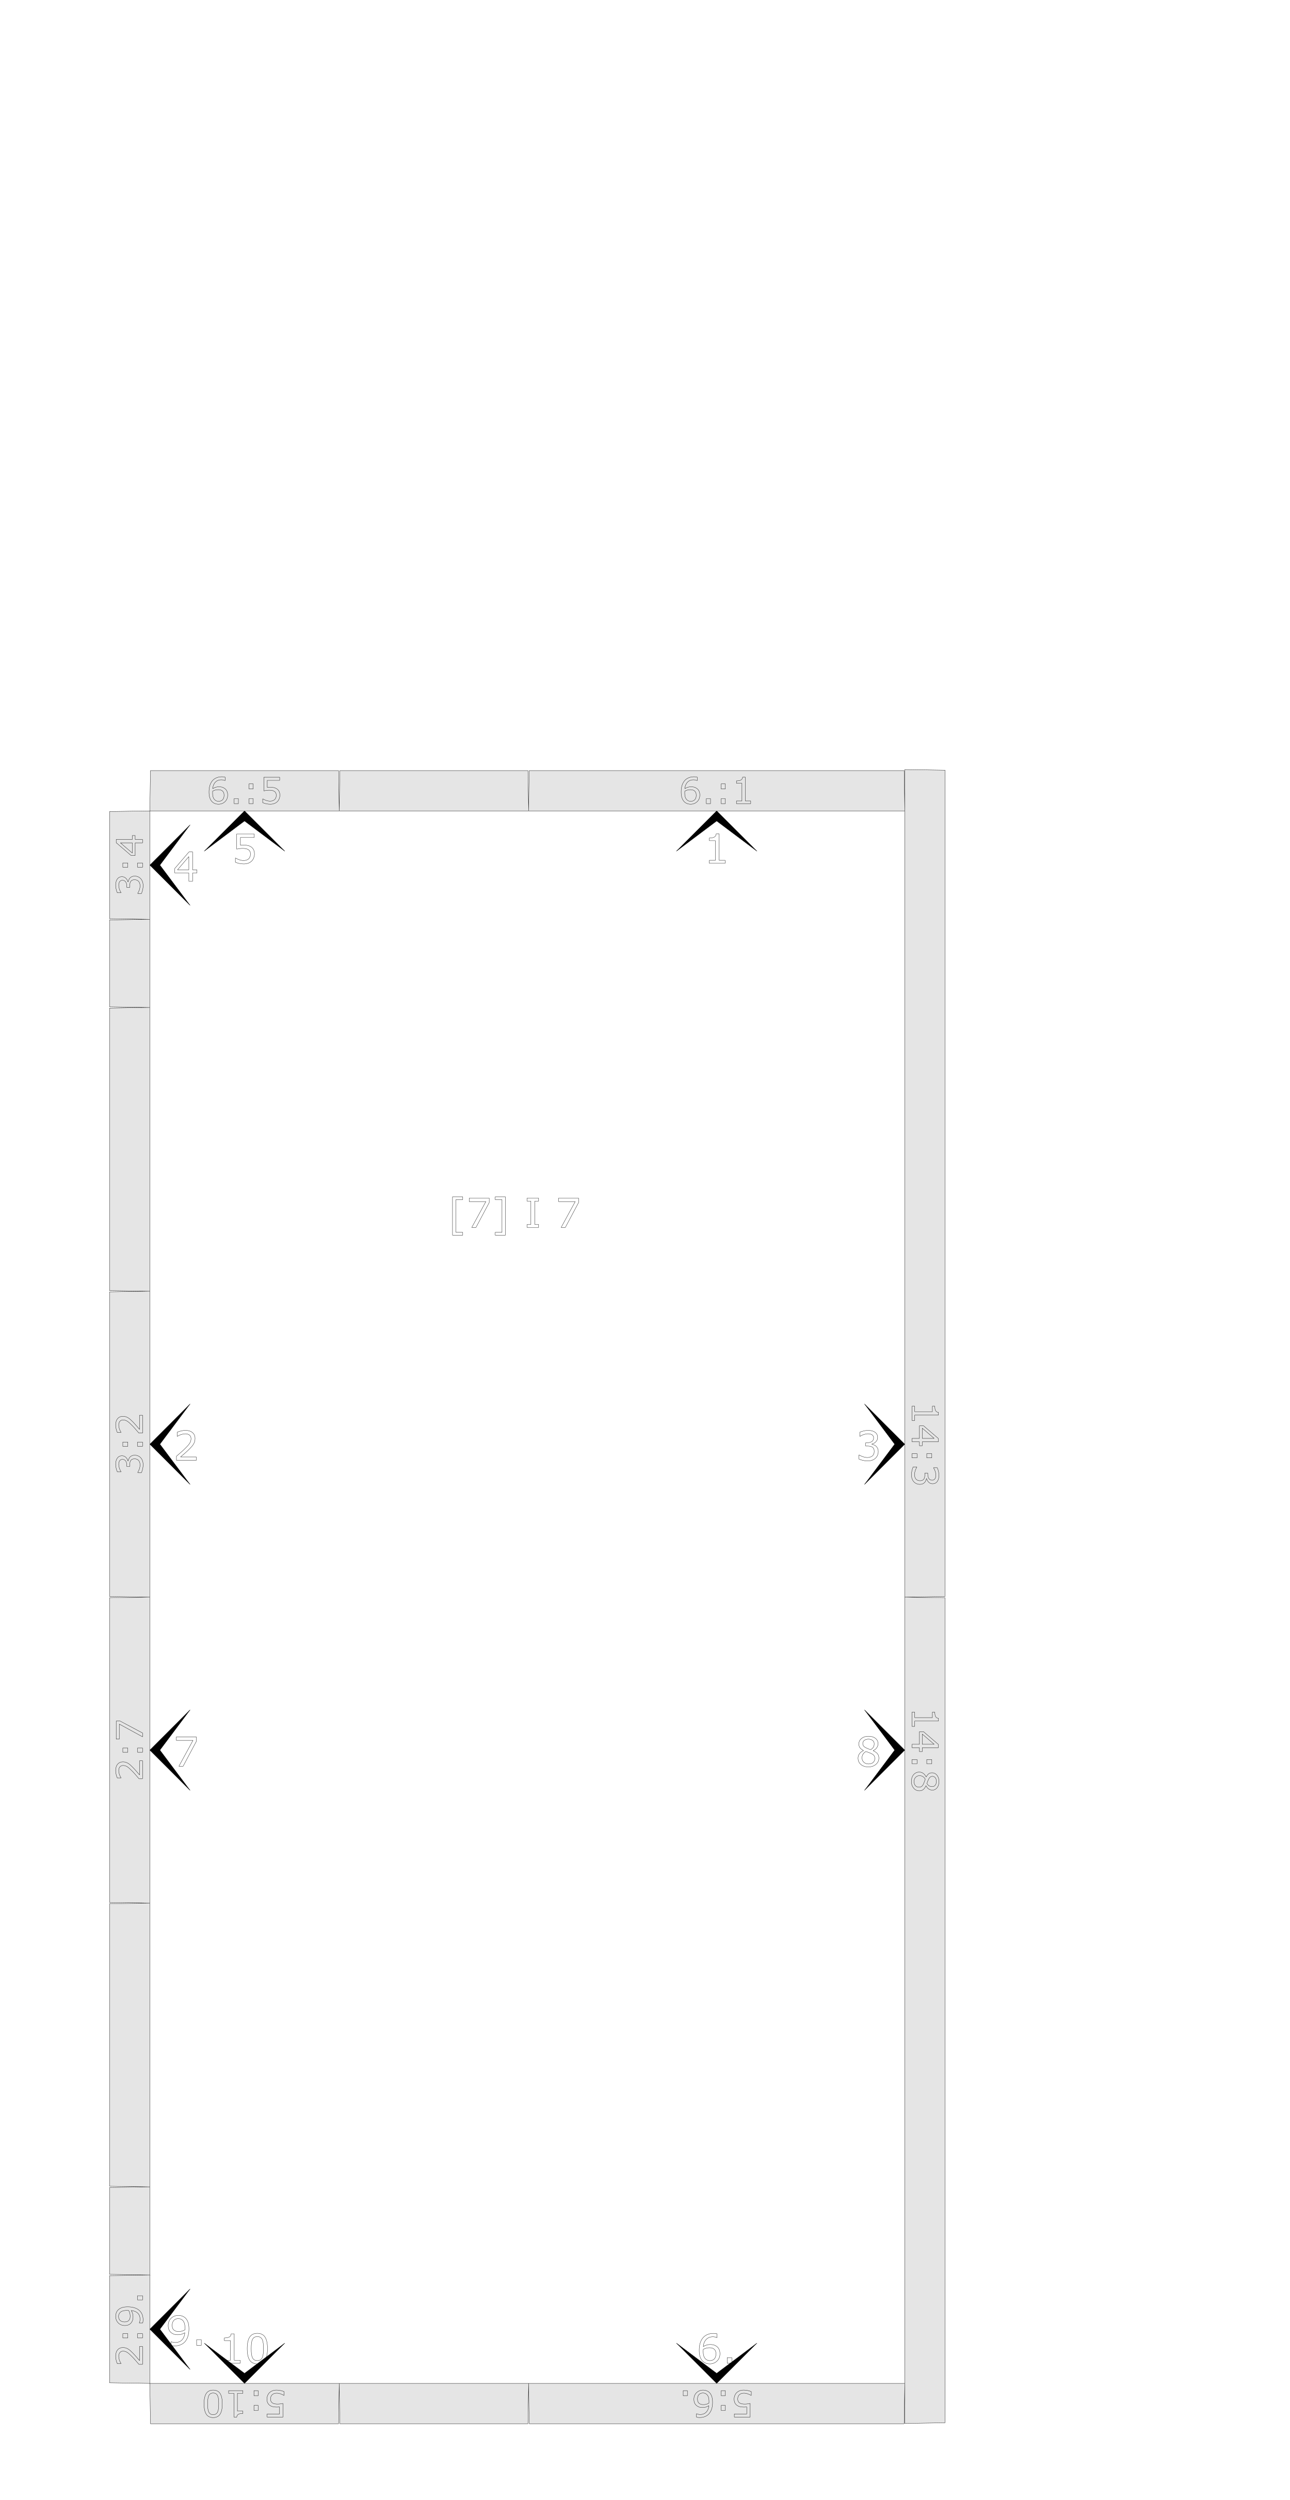 <?xml version="1.0" encoding="UTF-8" standalone="no"?>
<svg
   xmlns:dc="http://purl.org/dc/elements/1.1/"
   xmlns:cc="http://creativecommons.org/ns#"
   xmlns:rdf="http://www.w3.org/1999/02/22-rdf-syntax-ns#"
   xmlns:svg="http://www.w3.org/2000/svg"
   xmlns="http://www.w3.org/2000/svg"
   xmlns:sodipodi="http://sodipodi.sourceforge.net/DTD/sodipodi-0.dtd"
   xmlns:inkscape="http://www.inkscape.org/namespaces/inkscape"
   version="1.1"
   width="320.00mm"
   height="620.00mm"
   viewBox="0 0 320.00 620.00"
   id="svg8662"
   sodipodi:docname="backrest_page9.svg"
   inkscape:version="0.92.2 (5c3e80d, 2017-08-06)">
  <defs
     id="defs8666" />
  <sodipodi:namedview
     pagecolor="#ffffff"
     bordercolor="#666666"
     borderopacity="1"
     objecttolerance="10"
     gridtolerance="10"
     guidetolerance="10"
     inkscape:pageopacity="0"
     inkscape:pageshadow="2"
     inkscape:window-width="1920"
     inkscape:window-height="1017"
     id="namedview8664"
     showgrid="false"
     inkscape:zoom="0.70710678"
     inkscape:cx="275.90022"
     inkscape:cy="1802.5141"
     inkscape:window-x="1912"
     inkscape:window-y="-8"
     inkscape:window-maximized="1"
     inkscape:current-layer="g1358" />
  <style
     type="text/css"
     id="style8530">
    path {
        fill: none;
        stroke-linecap: butt;
        stroke-linejoin: bevel;
        stroke-dasharray: none;
    }
    path.outer {
        stroke: #000000;
        stroke-dasharray: none;
        stroke-dashoffset: 0;
        stroke-width: 0.3;
        stroke-opacity: 1.0;
    }
    path.convex {
        stroke: #000000;
        stroke-dasharray: 0.50,1.00;
        stroke-dashoffset:0;
        stroke-width:0.2;
        stroke-opacity: 1.0
    }
    path.concave {
        stroke: #000000;
        stroke-dasharray: 1.00,0.50,0.20,0.50;
        stroke-dashoffset: 0;
        stroke-width: 0.2;
        stroke-opacity: 1.0
    }
    path.freestyle {
        stroke: #000000;
        stroke-dasharray: none;
        stroke-dashoffset: 0;
        stroke-width: 0.2;
        stroke-opacity: 1.0
    }
    path.outer_background {
        stroke: #ffffff;
        stroke-opacity: 1.0;
        stroke-width: 0.5
    }
    path.inner_background {
        stroke: #ffffff;
        stroke-opacity: 1.0;
        stroke-width: 0.2
    }
    path.sticker {
        fill: #e5e5e5;
        stroke: none;
        fill-opacity: 1.0;
    }
    path.arrow {
        fill: #000000;
    }
    text {
        font-style: normal;
        fill: #000000;
        fill-opacity: 1.0;
        stroke: none;
    }
    text, tspan {
        text-anchor:middle;
    }
    </style>
  <g
     id="g1358">
    <path
       inkscape:connector-curvature="0"
       id="path926"
       style="font-style:normal;font-size:medium;text-anchor:middle;fill:none;fill-opacity:1;stroke:#000000;stroke-width:0.066;stroke-linecap:butt;stroke-linejoin:bevel;stroke-dasharray:none;stroke-opacity:1"
       d="m 114.789,306.337 h -2.539 v -9.512 h 2.539 v 0.698 h -1.689 v 8.115 h 1.689 z" />
    <path
       inkscape:connector-curvature="0"
       id="path928"
       style="font-style:normal;font-size:medium;text-anchor:middle;fill:none;fill-opacity:1;stroke:#000000;stroke-width:0.066;stroke-linecap:butt;stroke-linejoin:bevel;stroke-dasharray:none;stroke-opacity:1"
       d="m 121.361,298.242 -3.291,6.182 h -1.045 l 3.501,-6.416 h -4.141 v -0.855 h 4.976 z" />
    <path
       inkscape:connector-curvature="0"
       id="path930"
       style="font-style:normal;font-size:medium;text-anchor:middle;fill:none;fill-opacity:1;stroke:#000000;stroke-width:0.066;stroke-linecap:butt;stroke-linejoin:bevel;stroke-dasharray:none;stroke-opacity:1"
       d="m 125.375,306.337 h -2.539 v -0.698 h 1.689 v -8.115 h -1.689 v -0.698 h 2.539 z" />
    <path
       inkscape:connector-curvature="0"
       id="path932"
       style="font-style:normal;font-size:medium;text-anchor:middle;fill:none;fill-opacity:1;stroke:#000000;stroke-width:0.066;stroke-linecap:butt;stroke-linejoin:bevel;stroke-dasharray:none;stroke-opacity:1"
       d="m 133.607,304.423 h -2.871 v -0.742 h 0.952 v -5.786 h -0.952 v -0.742 h 2.871 v 0.742 h -0.952 v 5.786 h 0.952 z" />
    <path
       inkscape:connector-curvature="0"
       id="path934"
       style="font-style:normal;font-size:medium;text-anchor:middle;fill:none;fill-opacity:1;stroke:#000000;stroke-width:0.066;stroke-linecap:butt;stroke-linejoin:bevel;stroke-dasharray:none;stroke-opacity:1"
       d="m 143.529,298.242 -3.291,6.182 h -1.045 l 3.501,-6.416 h -4.141 v -0.855 h 4.976 z" />
    <path
       sodipodi:nodetypes="cccccccccccccccccccccccccccccccccccccccccccccccccccccccccccccccccccccccccccccccc"
       class="sticker"
       d="m 131.122,201.115 0.157,-10 h 92.999 l 0.157,10 z m -46.977,3e-5 0.157,-10 h 46.663 l 0.157,10 z M 37.167,249.865 27.167,249.708 V 228.159 l 10,-0.157 z m 1.4e-5,146.25 -10,-0.157 -1.5e-5,-75.558 10,-0.157 z m 187.267,-205.258 10,0.157 2e-5,204.943 -10,0.157 z M 37.167,320.243 27.167,320.086 v -70.064 l 10,-0.157 z m 0,-92.241 -10,-0.157 v -26.573 l 10,-0.157 z m 0,-26.887 0.157,-10 46.663,-3e-5 0.157,10 z m 187.267,390 -0.157,10 h -92.999 l -0.157,-10 z m -93.313,0 -0.157,10 -46.663,3e-5 -0.157,-10 z m -93.954,-26.887 -10,-0.157 -1.5e-5,-21.549 10,-0.157 z m 0,-92.241 -10,-0.157 -1.5e-5,-75.558 10,-0.157 z m 187.267,-75.872 10,0.157 v 204.615 l -10,0.157 z M 37.167,542.365 27.167,542.208 l 1.5e-5,-70.064 10,-0.157 z m 1.5e-5,48.75 -10,-0.157 v -26.573 l 10,-0.157 z m 46.977,0 -0.157,10 H 37.325 l -0.157,-10 z"
       id="path8536"
       inkscape:connector-curvature="0"
       style="fill:#e5e5e5;fill-opacity:1;stroke:#000000;stroke-width:0.066;stroke-linecap:butt;stroke-linejoin:bevel;stroke-dasharray:none;stroke-opacity:1" />
    <path
       style="fill:#000000;stroke:#000000;stroke-width:0.066;stroke-linecap:butt;stroke-linejoin:bevel;stroke-dasharray:none;stroke-opacity:1"
       inkscape:connector-curvature="0"
       id="path8540"
       d="m 177.778,201.115 10,10 -10,-7.5 -10,7.5 z"
       class="arrow" />
    <path
       d="m 179.887,214.115 h -3.936 v -0.742 h 1.514 v -4.873 h -1.514 v -0.664 q 0.308,0 0.659,-0.049 0.352,-0.054 0.532,-0.151 0.225,-0.122 0.352,-0.308 0.132,-0.19 0.151,-0.508 h 0.757 v 6.553 h 1.484 z"
       style="font-style:normal;font-size:medium;text-anchor:middle;fill:none;fill-opacity:1;stroke:#000000;stroke-width:0.066;stroke-linecap:butt;stroke-linejoin:bevel;stroke-dasharray:none;stroke-opacity:1"
       id="path937"
       inkscape:connector-curvature="0" />
    <path
       inkscape:connector-curvature="0"
       id="path940"
       style="font-style:normal;font-size:medium;text-anchor:middle;fill:none;fill-opacity:1;stroke:#000000;stroke-width:0.066;stroke-linecap:butt;stroke-linejoin:bevel;stroke-dasharray:none;stroke-opacity:1"
       d="m 173.599,197.192 q 0,0.998 -0.659,1.63 -0.655,0.628 -1.608,0.628 -0.483,0 -0.879,-0.149 -0.396,-0.149 -0.699,-0.444 -0.378,-0.365 -0.584,-0.967 -0.202,-0.602 -0.202,-1.45 0,-0.87 0.185,-1.542 0.189,-0.672 0.598,-1.195 0.387,-0.497 0.998,-0.773 0.611,-0.281 1.424,-0.281 0.259,0 0.435,0.022 0.176,0.022 0.356,0.079 v 0.839 h -0.044 q -0.123,-0.066 -0.374,-0.123 -0.246,-0.061 -0.505,-0.061 -0.945,0 -1.507,0.593 -0.562,0.589 -0.655,1.595 0.369,-0.224 0.725,-0.338 0.36,-0.119 0.831,-0.119 0.417,0 0.734,0.079 0.321,0.075 0.655,0.308 0.387,0.268 0.58,0.677 0.198,0.409 0.198,0.993 z m -0.892,0.035 q 0,-0.409 -0.123,-0.677 -0.119,-0.268 -0.396,-0.466 -0.202,-0.141 -0.448,-0.185 -0.246,-0.044 -0.514,-0.044 -0.374,0 -0.694,0.088 -0.321,0.088 -0.659,0.272 -0.009,0.097 -0.013,0.189 -0.004,0.088 -0.004,0.224 0,0.694 0.141,1.099 0.145,0.4 0.396,0.633 0.202,0.193 0.435,0.286 0.237,0.088 0.514,0.088 0.637,0 1.002,-0.387 0.365,-0.391 0.365,-1.121 z" />
    <path
       inkscape:connector-curvature="0"
       id="path942"
       style="font-style:normal;font-size:medium;text-anchor:middle;fill:none;fill-opacity:1;stroke:#000000;stroke-width:0.066;stroke-linecap:butt;stroke-linejoin:bevel;stroke-dasharray:none;stroke-opacity:1"
       d="m 176.257,199.315 h -1.05 v -1.252 h 1.05 z" />
    <path
       inkscape:connector-curvature="0"
       id="path944"
       style="font-style:normal;font-size:medium;text-anchor:middle;fill:none;fill-opacity:1;stroke:#000000;stroke-width:0.066;stroke-linecap:butt;stroke-linejoin:bevel;stroke-dasharray:none;stroke-opacity:1"
       d="m 179.936,195.659 h -1.05 v -1.252 h 1.05 z m 0,3.656 h -1.05 v -1.252 h 1.05 z" />
    <path
       inkscape:connector-curvature="0"
       id="path946"
       style="font-style:normal;font-size:medium;text-anchor:middle;fill:none;fill-opacity:1;stroke:#000000;stroke-width:0.066;stroke-linecap:butt;stroke-linejoin:bevel;stroke-dasharray:none;stroke-opacity:1"
       d="m 186.224,199.315 h -3.542 v -0.668 h 1.362 v -4.386 h -1.362 v -0.598 q 0.277,0 0.593,-0.044 0.316,-0.048 0.479,-0.136 0.202,-0.11 0.316,-0.277 0.119,-0.171 0.136,-0.457 h 0.681 v 5.897 h 1.336 z" />
    <path
       style="fill:#000000;stroke:#000000;stroke-width:0.066;stroke-linecap:butt;stroke-linejoin:bevel;stroke-dasharray:none;stroke-opacity:1"
       inkscape:connector-curvature="0"
       id="path8552"
       d="m 37.167,358.179 10,-10 -7.5,10 7.5,10 z"
       class="arrow" />
    <path
       d="m 48.692,362.179 h -4.922 v -1.021 q 0.513,-0.439 1.025,-0.879 0.518,-0.439 0.962,-0.874 0.938,-0.908 1.284,-1.44 0.347,-0.537 0.347,-1.157 0,-0.566 -0.376,-0.884 -0.371,-0.322 -1.04,-0.322 -0.444,0 -0.962,0.156 -0.518,0.156 -1.011,0.479 h -0.049 v -1.025 q 0.347,-0.171 0.923,-0.312 0.581,-0.142 1.123,-0.142 1.118,0 1.753,0.542 0.635,0.537 0.635,1.46 0,0.415 -0.107,0.776 -0.103,0.356 -0.308,0.679 -0.19,0.303 -0.449,0.596 -0.254,0.293 -0.62,0.649 -0.522,0.513 -1.079,0.996 -0.557,0.479 -1.04,0.889 h 3.911 z"
       style="font-style:normal;font-size:medium;text-anchor:middle;fill:none;fill-opacity:1;stroke:#000000;stroke-width:0.066;stroke-linecap:butt;stroke-linejoin:bevel;stroke-dasharray:none;stroke-opacity:1"
       id="path949"
       inkscape:connector-curvature="0" />
    <path
       inkscape:connector-curvature="0"
       id="path952"
       style="font-style:normal;font-size:medium;text-anchor:middle;fill:none;fill-opacity:1;stroke:#000000;stroke-width:0.066;stroke-linecap:butt;stroke-linejoin:bevel;stroke-dasharray:none;stroke-opacity:1"
       d="m 32.217,361.396 q 0.189,-0.211 0.475,-0.347 0.286,-0.136 0.738,-0.136 0.448,0 0.822,0.163 0.374,0.163 0.65,0.457 0.308,0.33 0.457,0.778 0.145,0.444 0.145,0.976 0,0.545 -0.132,1.072 -0.127,0.527 -0.281,0.866 h -0.918 v -0.066 q 0.246,-0.374 0.409,-0.879 0.163,-0.505 0.163,-0.976 0,-0.277 -0.092,-0.589 -0.092,-0.312 -0.272,-0.505 -0.193,-0.202 -0.426,-0.299 -0.233,-0.101 -0.589,-0.101 -0.352,0 -0.58,0.114 -0.233,0.11 -0.365,0.308 -0.136,0.198 -0.185,0.479 -0.053,0.281 -0.053,0.606 v 0.396 h -0.729 v -0.308 q 0,-0.668 -0.277,-1.063 -0.281,-0.4 -0.817,-0.4 -0.237,0 -0.413,0.101 -0.18,0.101 -0.294,0.281 -0.114,0.189 -0.158,0.404 -0.044,0.215 -0.044,0.488 0,0.417 0.149,0.888 0.149,0.47 0.422,0.888 v 0.044 h -0.918 q -0.154,-0.312 -0.281,-0.831 -0.132,-0.523 -0.132,-1.011 0,-0.479 0.088,-0.844 0.088,-0.365 0.281,-0.659 0.211,-0.316 0.51,-0.479 0.299,-0.163 0.699,-0.163 0.545,0 0.954,0.387 0.404,0.382 0.51,0.905 h 0.062 q 0.035,-0.211 0.149,-0.483 0.11,-0.272 0.277,-0.461 z" />
    <path
       inkscape:connector-curvature="0"
       id="path954"
       style="font-style:normal;font-size:medium;text-anchor:middle;fill:none;fill-opacity:1;stroke:#000000;stroke-width:0.066;stroke-linecap:butt;stroke-linejoin:bevel;stroke-dasharray:none;stroke-opacity:1"
       d="m 31.711,357.656 v 1.05 H 30.459 v -1.05 z m 3.656,0 v 1.05 H 34.115 v -1.05 z" />
    <path
       inkscape:connector-curvature="0"
       id="path956"
       style="font-style:normal;font-size:medium;text-anchor:middle;fill:none;fill-opacity:1;stroke:#000000;stroke-width:0.066;stroke-linecap:butt;stroke-linejoin:bevel;stroke-dasharray:none;stroke-opacity:1"
       d="m 35.367,350.994 v 4.43 h -0.918 q -0.396,-0.461 -0.791,-0.923 -0.396,-0.466 -0.787,-0.866 -0.817,-0.844 -1.296,-1.156 -0.483,-0.312 -1.042,-0.312 -0.51,0 -0.795,0.338 -0.29,0.334 -0.29,0.936 0,0.4 0.141,0.866 0.141,0.466 0.431,0.91 v 0.044 h -0.923 q -0.154,-0.312 -0.281,-0.831 -0.127,-0.523 -0.127,-1.011 0,-1.006 0.488,-1.578 0.483,-0.571 1.314,-0.571 0.374,0 0.699,0.097 0.321,0.092 0.611,0.277 0.272,0.171 0.536,0.404 0.264,0.229 0.584,0.558 0.461,0.47 0.896,0.971 0.431,0.501 0.8,0.936 v -3.52 z" />
    <path
       style="fill:#000000;stroke:#000000;stroke-width:0.066;stroke-linecap:butt;stroke-linejoin:bevel;stroke-dasharray:none;stroke-opacity:1"
       inkscape:connector-curvature="0"
       id="path8564"
       d="m 224.434,358.179 -10,10 7.5,-10 -7.5,-10 z"
       class="arrow" />
    <path
       d="m 217.319,358.678 q 0.234,0.21 0.386,0.527 0.151,0.317 0.151,0.82 0,0.498 -0.181,0.913 -0.181,0.415 -0.508,0.723 -0.366,0.342 -0.864,0.508 -0.493,0.161 -1.084,0.161 -0.605,0 -1.191,-0.146 -0.586,-0.142 -0.962,-0.312 v -1.021 h 0.073 q 0.415,0.273 0.977,0.454 0.562,0.181 1.084,0.181 0.308,0 0.654,-0.103 0.347,-0.103 0.562,-0.303 0.225,-0.215 0.332,-0.474 0.112,-0.259 0.112,-0.654 0,-0.391 -0.127,-0.645 -0.122,-0.259 -0.342,-0.405 -0.22,-0.151 -0.532,-0.205 -0.312,-0.059 -0.674,-0.059 h -0.439 v -0.811 h 0.342 q 0.742,0 1.182,-0.308 0.444,-0.312 0.444,-0.908 0,-0.264 -0.112,-0.459 -0.112,-0.2 -0.312,-0.327 -0.21,-0.127 -0.449,-0.176 -0.239,-0.049 -0.542,-0.049 -0.464,0 -0.986,0.166 -0.522,0.166 -0.986,0.469 h -0.049 v -1.021 q 0.347,-0.171 0.923,-0.312 0.581,-0.146 1.123,-0.146 0.532,0 0.938,0.098 0.405,0.098 0.732,0.312 0.352,0.234 0.532,0.566 0.181,0.332 0.181,0.776 0,0.605 -0.43,1.06 -0.425,0.449 -1.006,0.566 v 0.068 q 0.234,0.039 0.537,0.166 0.303,0.122 0.513,0.308 z"
       style="font-style:normal;font-size:medium;text-anchor:middle;fill:none;fill-opacity:1;stroke:#000000;stroke-width:0.066;stroke-linecap:butt;stroke-linejoin:bevel;stroke-dasharray:none;stroke-opacity:1"
       id="path959"
       inkscape:connector-curvature="0" />
    <path
       inkscape:connector-curvature="0"
       id="path962"
       style="font-style:normal;font-size:medium;text-anchor:middle;fill:none;fill-opacity:1;stroke:#000000;stroke-width:0.066;stroke-linecap:butt;stroke-linejoin:bevel;stroke-dasharray:none;stroke-opacity:1"
       d="m 226.234,352.299 v -3.542 h 0.668 v 1.362 h 4.386 v -1.362 h 0.598 q 0,0.277 0.044,0.593 0.048,0.316 0.136,0.479 0.11,0.202 0.277,0.316 0.171,0.119 0.457,0.136 v 0.681 h -5.897 v 1.336 z" />
    <path
       inkscape:connector-curvature="0"
       id="path964"
       style="font-style:normal;font-size:medium;text-anchor:middle;fill:none;fill-opacity:1;stroke:#000000;stroke-width:0.066;stroke-linecap:butt;stroke-linejoin:bevel;stroke-dasharray:none;stroke-opacity:1"
       d="m 228.076,358.553 v -0.971 h -1.841 v -0.844 h 1.841 v -3.133 h 1.011 l 3.691,3.168 v 0.809 h -3.999 v 0.971 z m 0.703,-1.815 h 2.953 l -2.953,-2.536 z" />
    <path
       inkscape:connector-curvature="0"
       id="path966"
       style="font-style:normal;font-size:medium;text-anchor:middle;fill:none;fill-opacity:1;stroke:#000000;stroke-width:0.066;stroke-linecap:butt;stroke-linejoin:bevel;stroke-dasharray:none;stroke-opacity:1"
       d="m 229.891,361.567 v -1.05 h 1.252 v 1.05 z m -3.656,0 v -1.05 h 1.252 v 1.05 z" />
    <path
       inkscape:connector-curvature="0"
       id="path968"
       style="font-style:normal;font-size:medium;text-anchor:middle;fill:none;fill-opacity:1;stroke:#000000;stroke-width:0.066;stroke-linecap:butt;stroke-linejoin:bevel;stroke-dasharray:none;stroke-opacity:1"
       d="m 229.385,367.654 q -0.189,0.211 -0.475,0.347 -0.286,0.136 -0.738,0.136 -0.448,0 -0.822,-0.163 -0.374,-0.163 -0.65,-0.457 -0.308,-0.33 -0.457,-0.778 -0.145,-0.444 -0.145,-0.976 0,-0.545 0.132,-1.072 0.127,-0.527 0.281,-0.866 h 0.918 v 0.066 q -0.246,0.374 -0.409,0.879 -0.163,0.505 -0.163,0.976 0,0.277 0.092,0.589 0.092,0.312 0.272,0.505 0.193,0.202 0.426,0.299 0.233,0.101 0.589,0.101 0.352,0 0.58,-0.114 0.233,-0.11 0.365,-0.308 0.136,-0.198 0.185,-0.479 0.053,-0.281 0.053,-0.606 v -0.396 h 0.729 v 0.308 q 0,0.668 0.277,1.063 0.281,0.4 0.817,0.4 0.237,0 0.413,-0.101 0.18,-0.101 0.294,-0.281 0.114,-0.189 0.158,-0.404 0.044,-0.215 0.044,-0.488 0,-0.417 -0.149,-0.888 -0.149,-0.47 -0.422,-0.888 v -0.044 h 0.918 q 0.154,0.312 0.281,0.831 0.132,0.523 0.132,1.011 0,0.479 -0.088,0.844 -0.088,0.365 -0.281,0.659 -0.211,0.316 -0.51,0.479 -0.299,0.163 -0.699,0.163 -0.545,0 -0.954,-0.387 -0.404,-0.382 -0.51,-0.905 h -0.061 q -0.035,0.211 -0.149,0.483 -0.11,0.272 -0.277,0.461 z" />
    <path
       style="fill:#000000;stroke:#000000;stroke-width:0.066;stroke-linecap:butt;stroke-linejoin:bevel;stroke-dasharray:none;stroke-opacity:1"
       inkscape:connector-curvature="0"
       id="path8576"
       d="m 37.167,214.558 10,-10 -7.5,10 7.5,10 z"
       class="arrow" />
    <path
       d="m 48.858,216.513 h -1.079 v 2.046 h -0.938 v -2.046 h -3.481 v -1.123 l 3.521,-4.102 h 0.898 v 4.443 h 1.079 z m -2.017,-0.781 v -3.281 l -2.817,3.281 z"
       style="font-style:normal;font-size:medium;text-anchor:middle;fill:none;fill-opacity:1;stroke:#000000;stroke-width:0.066;stroke-linecap:butt;stroke-linejoin:bevel;stroke-dasharray:none;stroke-opacity:1"
       id="path971"
       inkscape:connector-curvature="0" />
    <path
       inkscape:connector-curvature="0"
       id="path974"
       style="font-style:normal;font-size:medium;text-anchor:middle;fill:none;fill-opacity:1;stroke:#000000;stroke-width:0.066;stroke-linecap:butt;stroke-linejoin:bevel;stroke-dasharray:none;stroke-opacity:1"
       d="m 32.217,217.775 q 0.189,-0.211 0.475,-0.347 0.286,-0.136 0.738,-0.136 0.448,0 0.822,0.163 0.374,0.163 0.65,0.457 0.308,0.33 0.457,0.778 0.145,0.444 0.145,0.976 0,0.545 -0.132,1.072 -0.127,0.527 -0.281,0.866 h -0.918 v -0.066 q 0.246,-0.374 0.409,-0.879 0.163,-0.505 0.163,-0.976 0,-0.277 -0.092,-0.589 -0.092,-0.312 -0.272,-0.505 -0.193,-0.202 -0.426,-0.299 -0.233,-0.101 -0.589,-0.101 -0.352,0 -0.58,0.114 -0.233,0.11 -0.365,0.308 -0.136,0.198 -0.185,0.479 -0.053,0.281 -0.053,0.606 v 0.396 h -0.729 v -0.308 q 0,-0.668 -0.277,-1.063 -0.281,-0.4 -0.817,-0.4 -0.237,0 -0.413,0.101 -0.18,0.101 -0.294,0.281 -0.114,0.189 -0.158,0.404 -0.044,0.215 -0.044,0.488 0,0.417 0.149,0.888 0.149,0.47 0.422,0.888 v 0.044 H 29.101 q -0.154,-0.312 -0.281,-0.831 -0.132,-0.523 -0.132,-1.011 0,-0.479 0.088,-0.844 0.088,-0.365 0.281,-0.659 0.211,-0.316 0.51,-0.479 0.299,-0.163 0.699,-0.163 0.545,0 0.954,0.387 0.404,0.382 0.51,0.905 h 0.062 q 0.035,-0.211 0.149,-0.483 0.11,-0.272 0.277,-0.461 z" />
    <path
       inkscape:connector-curvature="0"
       id="path976"
       style="font-style:normal;font-size:medium;text-anchor:middle;fill:none;fill-opacity:1;stroke:#000000;stroke-width:0.066;stroke-linecap:butt;stroke-linejoin:bevel;stroke-dasharray:none;stroke-opacity:1"
       d="m 31.711,214.035 v 1.05 h -1.252 v -1.05 z m 3.656,0 v 1.05 h -1.252 v -1.05 z" />
    <path
       inkscape:connector-curvature="0"
       id="path978"
       style="font-style:normal;font-size:medium;text-anchor:middle;fill:none;fill-opacity:1;stroke:#000000;stroke-width:0.066;stroke-linecap:butt;stroke-linejoin:bevel;stroke-dasharray:none;stroke-opacity:1"
       d="m 33.526,207.224 v 0.971 h 1.841 v 0.844 h -1.841 l 0,3.133 H 32.515 L 28.824,209.004 v -0.809 h 3.999 v -0.971 z m -0.703,1.815 h -2.953 l 2.953,2.536 z" />
    <path
       style="fill:#000000;stroke:#000000;stroke-width:0.066;stroke-linecap:butt;stroke-linejoin:bevel;stroke-dasharray:none;stroke-opacity:1"
       inkscape:connector-curvature="0"
       id="path8588"
       d="m 60.656,201.115 10,10 -10,-7.5 -10,7.5 z"
       class="arrow" />
    <path
       d="m 63.122,211.805 q 0,0.508 -0.186,0.972 -0.186,0.464 -0.508,0.781 -0.352,0.342 -0.84,0.527 -0.483,0.181 -1.123,0.181 -0.596,0 -1.147,-0.127 -0.552,-0.122 -0.933,-0.298 v -1.03 h 0.068 q 0.4,0.254 0.938,0.435 0.537,0.176 1.055,0.176 0.347,0 0.669,-0.098 0.327,-0.098 0.581,-0.342 0.215,-0.21 0.322,-0.503 0.112,-0.293 0.112,-0.679 0,-0.376 -0.132,-0.635 -0.127,-0.259 -0.356,-0.415 -0.254,-0.186 -0.62,-0.259 -0.361,-0.078 -0.811,-0.078 -0.43,0 -0.83,0.059 -0.396,0.059 -0.684,0.117 v -3.745 h 4.375 v 0.854 h -3.433 v 1.934 q 0.21,-0.019 0.43,-0.029 0.22,-0.01 0.381,-0.01 0.591,0 1.035,0.103 0.444,0.098 0.815,0.352 0.391,0.269 0.605,0.693 0.215,0.425 0.215,1.064 z"
       style="font-style:normal;font-size:medium;text-anchor:middle;fill:none;fill-opacity:1;stroke:#000000;stroke-width:0.066;stroke-linecap:butt;stroke-linejoin:bevel;stroke-dasharray:none;stroke-opacity:1"
       id="path981"
       inkscape:connector-curvature="0" />
    <path
       inkscape:connector-curvature="0"
       id="path984"
       style="font-style:normal;font-size:medium;text-anchor:middle;fill:none;fill-opacity:1;stroke:#000000;stroke-width:0.066;stroke-linecap:butt;stroke-linejoin:bevel;stroke-dasharray:none;stroke-opacity:1"
       d="m 56.477,197.192 q 0,0.998 -0.659,1.63 -0.655,0.628 -1.608,0.628 -0.483,0 -0.879,-0.149 -0.396,-0.149 -0.699,-0.444 -0.378,-0.365 -0.584,-0.967 -0.202,-0.602 -0.202,-1.45 0,-0.87 0.185,-1.542 0.189,-0.672 0.598,-1.195 0.387,-0.497 0.998,-0.773 0.611,-0.281 1.424,-0.281 0.259,0 0.435,0.022 0.176,0.022 0.356,0.079 v 0.839 h -0.044 q -0.123,-0.066 -0.374,-0.123 -0.246,-0.061 -0.505,-0.061 -0.945,0 -1.507,0.593 -0.562,0.589 -0.655,1.595 0.369,-0.224 0.725,-0.338 0.36,-0.119 0.831,-0.119 0.417,0 0.734,0.079 0.321,0.075 0.655,0.308 0.387,0.268 0.58,0.677 0.198,0.409 0.198,0.993 z m -0.892,0.035 q 0,-0.409 -0.123,-0.677 -0.119,-0.268 -0.396,-0.466 -0.202,-0.141 -0.448,-0.185 -0.246,-0.044 -0.514,-0.044 -0.374,0 -0.694,0.088 -0.321,0.088 -0.659,0.272 -0.009,0.097 -0.013,0.189 -0.004,0.088 -0.004,0.224 0,0.694 0.141,1.099 0.145,0.4 0.396,0.633 0.202,0.193 0.435,0.286 0.237,0.088 0.514,0.088 0.637,0 1.002,-0.387 0.365,-0.391 0.365,-1.121 z" />
    <path
       inkscape:connector-curvature="0"
       id="path986"
       style="font-style:normal;font-size:medium;text-anchor:middle;fill:none;fill-opacity:1;stroke:#000000;stroke-width:0.066;stroke-linecap:butt;stroke-linejoin:bevel;stroke-dasharray:none;stroke-opacity:1"
       d="m 59.135,199.315 h -1.05 v -1.252 h 1.05 z" />
    <path
       inkscape:connector-curvature="0"
       id="path988"
       style="font-style:normal;font-size:medium;text-anchor:middle;fill:none;fill-opacity:1;stroke:#000000;stroke-width:0.066;stroke-linecap:butt;stroke-linejoin:bevel;stroke-dasharray:none;stroke-opacity:1"
       d="m 62.814,195.659 h -1.05 v -1.252 h 1.05 z m 0,3.656 h -1.05 v -1.252 h 1.05 z" />
    <path
       inkscape:connector-curvature="0"
       id="path990"
       style="font-style:normal;font-size:medium;text-anchor:middle;fill:none;fill-opacity:1;stroke:#000000;stroke-width:0.066;stroke-linecap:butt;stroke-linejoin:bevel;stroke-dasharray:none;stroke-opacity:1"
       d="m 69.423,197.236 q 0,0.457 -0.167,0.875 -0.167,0.417 -0.457,0.703 -0.316,0.308 -0.756,0.475 -0.435,0.163 -1.011,0.163 -0.536,0 -1.033,-0.114 -0.497,-0.11 -0.839,-0.268 v -0.927 h 0.062 q 0.36,0.229 0.844,0.391 0.483,0.158 0.949,0.158 0.312,0 0.602,-0.088 0.294,-0.088 0.523,-0.308 0.193,-0.189 0.29,-0.453 0.101,-0.264 0.101,-0.611 0,-0.338 -0.119,-0.571 -0.114,-0.233 -0.321,-0.374 -0.229,-0.167 -0.558,-0.233 -0.325,-0.07 -0.729,-0.07 -0.387,0 -0.747,0.053 -0.356,0.053 -0.615,0.105 v -3.371 h 3.938 v 0.769 h -3.089 v 1.74 q 0.189,-0.018 0.387,-0.026 0.198,-0.009 0.343,-0.009 0.532,0 0.932,0.092 0.4,0.088 0.734,0.316 0.352,0.242 0.545,0.624 0.193,0.382 0.193,0.958 z" />
    <path
       style="fill:#000000;stroke:#000000;stroke-width:0.066;stroke-linecap:butt;stroke-linejoin:bevel;stroke-dasharray:none;stroke-opacity:1"
       inkscape:connector-curvature="0"
       id="path8600"
       d="m 177.778,591.115 -10,-10 10,7.5 10,-7.5 z"
       class="arrow" />
    <path
       d="m 178.593,583.757 q 0,1.108 -0.732,1.812 -0.728,0.698 -1.787,0.698 -0.537,0 -0.977,-0.166 -0.439,-0.166 -0.776,-0.493 -0.42,-0.405 -0.649,-1.074 -0.225,-0.669 -0.225,-1.611 0,-0.967 0.205,-1.714 0.21,-0.747 0.664,-1.328 0.43,-0.552 1.108,-0.859 0.679,-0.312 1.582,-0.312 0.288,0 0.483,0.024 0.195,0.024 0.396,0.088 v 0.933 h -0.049 q -0.137,-0.073 -0.415,-0.137 -0.273,-0.068 -0.562,-0.068 -1.05,0 -1.675,0.659 -0.625,0.654 -0.728,1.772 0.41,-0.249 0.806,-0.376 0.4,-0.132 0.923,-0.132 0.464,0 0.815,0.088 0.356,0.083 0.728,0.342 0.43,0.298 0.645,0.752 0.22,0.454 0.22,1.104 z m -0.991,0.039 q 0,-0.454 -0.137,-0.752 -0.132,-0.298 -0.439,-0.518 -0.225,-0.156 -0.498,-0.205 -0.273,-0.049 -0.571,-0.049 -0.415,0 -0.771,0.098 -0.356,0.098 -0.732,0.303 -0.01,0.107 -0.015,0.21 -0.005,0.098 -0.005,0.249 0,0.771 0.156,1.221 0.161,0.444 0.439,0.703 0.225,0.215 0.483,0.317 0.264,0.098 0.571,0.098 0.708,0 1.113,-0.43 0.405,-0.435 0.405,-1.245 z"
       style="font-style:normal;font-size:medium;text-anchor:middle;fill:none;fill-opacity:1;stroke:#000000;stroke-width:0.066;stroke-linecap:butt;stroke-linejoin:bevel;stroke-dasharray:none;stroke-opacity:1"
       id="path993"
       inkscape:connector-curvature="0" />
    <path
       d="m 181.548,586.115 h -1.167 v -1.392 h 1.167 z"
       style="font-style:normal;font-size:medium;text-anchor:middle;fill:none;fill-opacity:1;stroke:#000000;stroke-width:0.066;stroke-linecap:butt;stroke-linejoin:bevel;stroke-dasharray:none;stroke-opacity:1"
       id="path995"
       inkscape:connector-curvature="0" />
    <path
       inkscape:connector-curvature="0"
       id="path998"
       style="font-style:normal;font-size:medium;text-anchor:middle;fill:none;fill-opacity:1;stroke:#000000;stroke-width:0.066;stroke-linecap:butt;stroke-linejoin:bevel;stroke-dasharray:none;stroke-opacity:1"
       d="m 182.107,594.994 q 0,-0.457 0.167,-0.875 0.167,-0.417 0.457,-0.703 0.316,-0.308 0.756,-0.475 0.435,-0.163 1.011,-0.163 0.536,0 1.033,0.114 0.497,0.11 0.839,0.268 v 0.927 h -0.061 q -0.36,-0.229 -0.844,-0.391 -0.483,-0.158 -0.949,-0.158 -0.312,0 -0.602,0.088 -0.294,0.088 -0.523,0.308 -0.193,0.189 -0.29,0.453 -0.101,0.264 -0.101,0.611 0,0.338 0.119,0.571 0.114,0.233 0.321,0.374 0.229,0.167 0.558,0.233 0.325,0.07 0.73,0.07 0.387,0 0.747,-0.053 0.356,-0.053 0.615,-0.105 v 3.371 h -3.938 v -0.769 h 3.089 v -1.74 q -0.189,0.018 -0.387,0.026 -0.198,0.009 -0.343,0.009 -0.532,0 -0.932,-0.092 -0.4,-0.088 -0.734,-0.316 -0.352,-0.242 -0.545,-0.624 -0.193,-0.382 -0.193,-0.958 z" />
    <path
       inkscape:connector-curvature="0"
       id="path1000"
       style="font-style:normal;font-size:medium;text-anchor:middle;fill:none;fill-opacity:1;stroke:#000000;stroke-width:0.066;stroke-linecap:butt;stroke-linejoin:bevel;stroke-dasharray:none;stroke-opacity:1"
       d="m 178.89,596.571 h 1.05 v 1.252 h -1.05 z m 0,-3.656 h 1.05 v 1.252 h -1.05 z" />
    <path
       inkscape:connector-curvature="0"
       id="path1002"
       style="font-style:normal;font-size:medium;text-anchor:middle;fill:none;fill-opacity:1;stroke:#000000;stroke-width:0.066;stroke-linecap:butt;stroke-linejoin:bevel;stroke-dasharray:none;stroke-opacity:1"
       d="m 172.131,595.038 q 0,-0.998 0.659,-1.63 0.655,-0.628 1.608,-0.628 0.483,0 0.879,0.149 0.396,0.149 0.699,0.444 0.378,0.365 0.584,0.967 0.202,0.602 0.202,1.45 0,0.87 -0.185,1.542 -0.189,0.672 -0.598,1.195 -0.387,0.497 -0.998,0.773 -0.611,0.281 -1.424,0.281 -0.259,0 -0.435,-0.022 -0.176,-0.022 -0.356,-0.079 v -0.839 h 0.044 q 0.123,0.066 0.374,0.123 0.246,0.061 0.505,0.061 0.945,0 1.507,-0.593 0.562,-0.589 0.655,-1.595 -0.369,0.224 -0.725,0.338 -0.36,0.119 -0.831,0.119 -0.417,0 -0.734,-0.079 -0.321,-0.075 -0.655,-0.308 -0.387,-0.268 -0.58,-0.677 -0.198,-0.409 -0.198,-0.993 z m 0.892,-0.035 q 0,0.409 0.123,0.677 0.119,0.268 0.396,0.466 0.202,0.141 0.448,0.185 0.246,0.044 0.514,0.044 0.374,0 0.694,-0.088 0.321,-0.088 0.659,-0.272 0.009,-0.097 0.013,-0.189 0.004,-0.088 0.004,-0.224 0,-0.694 -0.141,-1.099 -0.145,-0.4 -0.396,-0.633 -0.202,-0.193 -0.435,-0.286 -0.237,-0.088 -0.514,-0.088 -0.637,0 -1.002,0.387 -0.365,0.391 -0.365,1.121 z" />
    <path
       inkscape:connector-curvature="0"
       id="path1004"
       style="font-style:normal;font-size:medium;text-anchor:middle;fill:none;fill-opacity:1;stroke:#000000;stroke-width:0.066;stroke-linecap:butt;stroke-linejoin:bevel;stroke-dasharray:none;stroke-opacity:1"
       d="m 169.472,592.915 h 1.05 v 1.252 h -1.05 z" />
    <path
       style="fill:#000000;stroke:#000000;stroke-width:0.066;stroke-linecap:butt;stroke-linejoin:bevel;stroke-dasharray:none;stroke-opacity:1"
       inkscape:connector-curvature="0"
       id="path8612"
       d="m 37.167,434.051 10,-10 -7.5,10 7.5,10 z"
       class="arrow" />
    <path
       d="m 48.711,431.869 -3.291,6.182 h -1.045 l 3.501,-6.416 h -4.141 v -0.854 h 4.976 z"
       style="font-style:normal;font-size:medium;text-anchor:middle;fill:none;fill-opacity:1;stroke:#000000;stroke-width:0.066;stroke-linecap:butt;stroke-linejoin:bevel;stroke-dasharray:none;stroke-opacity:1"
       id="path1007"
       inkscape:connector-curvature="0" />
    <path
       inkscape:connector-curvature="0"
       id="path1010"
       style="font-style:normal;font-size:medium;text-anchor:middle;fill:none;fill-opacity:1;stroke:#000000;stroke-width:0.066;stroke-linecap:butt;stroke-linejoin:bevel;stroke-dasharray:none;stroke-opacity:1"
       d="m 35.367,436.692 v 4.43 h -0.918 q -0.396,-0.461 -0.791,-0.923 -0.396,-0.466 -0.787,-0.866 -0.817,-0.844 -1.296,-1.156 -0.483,-0.312 -1.042,-0.312 -0.51,0 -0.795,0.338 -0.29,0.334 -0.29,0.936 0,0.4 0.141,0.866 0.141,0.466 0.431,0.91 v 0.044 h -0.923 q -0.154,-0.312 -0.281,-0.831 -0.127,-0.523 -0.127,-1.011 0,-1.006 0.488,-1.578 0.483,-0.571 1.314,-0.571 0.374,0 0.699,0.097 0.321,0.092 0.611,0.277 0.272,0.171 0.536,0.404 0.264,0.229 0.584,0.558 0.461,0.47 0.896,0.971 0.431,0.501 0.8,0.936 v -3.52 z" />
    <path
       inkscape:connector-curvature="0"
       id="path1012"
       style="font-style:normal;font-size:medium;text-anchor:middle;fill:none;fill-opacity:1;stroke:#000000;stroke-width:0.066;stroke-linecap:butt;stroke-linejoin:bevel;stroke-dasharray:none;stroke-opacity:1"
       d="m 31.711,433.528 v 1.05 H 30.459 v -1.05 z m 3.656,0 v 1.05 H 34.115 v -1.05 z" />
    <path
       inkscape:connector-curvature="0"
       id="path1014"
       style="font-style:normal;font-size:medium;text-anchor:middle;fill:none;fill-opacity:1;stroke:#000000;stroke-width:0.066;stroke-linecap:butt;stroke-linejoin:bevel;stroke-dasharray:none;stroke-opacity:1"
       d="m 29.804,426.848 5.563,2.962 v 0.94 l -5.774,-3.151 v 3.727 h -0.769 v -4.478 z" />
    <path
       style="fill:#000000;stroke:#000000;stroke-width:0.066;stroke-linecap:butt;stroke-linejoin:bevel;stroke-dasharray:none;stroke-opacity:1"
       inkscape:connector-curvature="0"
       id="path8624"
       d="m 224.434,434.051 -10,10 7.5,-10 -7.5,-10 z"
       class="arrow" />
    <path
       d="m 218.012,436.025 q 0,0.942 -0.737,1.567 -0.732,0.625 -1.846,0.625 -1.182,0 -1.885,-0.61 -0.698,-0.61 -0.698,-1.562 0,-0.605 0.352,-1.094 0.352,-0.493 0.991,-0.781 v -0.029 q -0.586,-0.312 -0.869,-0.684 -0.278,-0.371 -0.278,-0.928 0,-0.82 0.674,-1.367 0.674,-0.547 1.714,-0.547 1.089,0 1.738,0.522 0.649,0.522 0.649,1.328 0,0.493 -0.308,0.972 -0.308,0.474 -0.903,0.742 v 0.029 q 0.684,0.293 1.045,0.723 0.361,0.43 0.361,1.094 z m -1.157,-3.55 q 0,-0.522 -0.405,-0.83 -0.4,-0.312 -1.025,-0.312 -0.615,0 -1.011,0.293 -0.391,0.293 -0.391,0.791 0,0.352 0.195,0.61 0.2,0.254 0.601,0.454 0.181,0.088 0.518,0.229 0.342,0.142 0.664,0.234 0.483,-0.322 0.669,-0.669 0.186,-0.347 0.186,-0.801 z m 0.151,3.643 q 0,-0.449 -0.2,-0.718 -0.195,-0.273 -0.771,-0.547 -0.23,-0.107 -0.503,-0.2 -0.273,-0.093 -0.728,-0.259 -0.439,0.239 -0.708,0.649 -0.264,0.41 -0.264,0.928 0,0.659 0.454,1.089 0.454,0.43 1.152,0.43 0.713,0 1.138,-0.366 0.43,-0.366 0.43,-1.006 z"
       style="font-style:normal;font-size:medium;text-anchor:middle;fill:none;fill-opacity:1;stroke:#000000;stroke-width:0.066;stroke-linecap:butt;stroke-linejoin:bevel;stroke-dasharray:none;stroke-opacity:1"
       id="path1017"
       inkscape:connector-curvature="0" />
    <path
       inkscape:connector-curvature="0"
       id="path1020"
       style="font-style:normal;font-size:medium;text-anchor:middle;fill:none;fill-opacity:1;stroke:#000000;stroke-width:0.066;stroke-linecap:butt;stroke-linejoin:bevel;stroke-dasharray:none;stroke-opacity:1"
       d="m 226.234,428.171 v -3.542 h 0.668 v 1.362 h 4.386 v -1.362 h 0.598 q 0,0.277 0.044,0.593 0.048,0.316 0.136,0.479 0.11,0.202 0.277,0.316 0.171,0.119 0.457,0.136 v 0.681 h -5.897 v 1.336 z" />
    <path
       inkscape:connector-curvature="0"
       id="path1022"
       style="font-style:normal;font-size:medium;text-anchor:middle;fill:none;fill-opacity:1;stroke:#000000;stroke-width:0.066;stroke-linecap:butt;stroke-linejoin:bevel;stroke-dasharray:none;stroke-opacity:1"
       d="m 228.076,434.424 v -0.971 h -1.841 v -0.844 h 1.841 v -3.133 h 1.011 l 3.691,3.168 v 0.809 h -3.999 v 0.971 z m 0.703,-1.815 h 2.953 l -2.953,-2.536 z" />
    <path
       inkscape:connector-curvature="0"
       id="path1024"
       style="font-style:normal;font-size:medium;text-anchor:middle;fill:none;fill-opacity:1;stroke:#000000;stroke-width:0.066;stroke-linecap:butt;stroke-linejoin:bevel;stroke-dasharray:none;stroke-opacity:1"
       d="m 229.891,437.439 v -1.05 h 1.252 v 1.05 z m -3.656,0 v -1.05 h 1.252 v 1.05 z" />
    <path
       inkscape:connector-curvature="0"
       id="path1026"
       style="font-style:normal;font-size:medium;text-anchor:middle;fill:none;fill-opacity:1;stroke:#000000;stroke-width:0.066;stroke-linecap:butt;stroke-linejoin:bevel;stroke-dasharray:none;stroke-opacity:1"
       d="m 228.058,444.15 q -0.848,0 -1.411,-0.664 -0.562,-0.659 -0.562,-1.661 0,-1.063 0.549,-1.696 0.549,-0.628 1.406,-0.628 0.545,0 0.984,0.316 0.444,0.316 0.703,0.892 h 0.026 q 0.281,-0.527 0.615,-0.782 0.334,-0.25 0.835,-0.25 0.738,0 1.23,0.606 0.492,0.606 0.492,1.542 0,0.98 -0.47,1.564 -0.47,0.584 -1.195,0.584 -0.444,0 -0.875,-0.277 -0.426,-0.277 -0.668,-0.813 h -0.026 q -0.264,0.615 -0.65,0.94 -0.387,0.325 -0.984,0.325 z m 3.195,-1.042 q 0.47,0 0.747,-0.365 0.281,-0.36 0.281,-0.923 0,-0.554 -0.264,-0.91 -0.264,-0.352 -0.712,-0.352 -0.316,0 -0.549,0.176 -0.229,0.18 -0.409,0.541 -0.079,0.163 -0.207,0.466 -0.127,0.308 -0.211,0.598 0.29,0.435 0.602,0.602 0.312,0.167 0.721,0.167 z m -3.278,0.136 q 0.404,0 0.646,-0.18 0.246,-0.176 0.492,-0.694 0.097,-0.207 0.18,-0.453 0.084,-0.246 0.233,-0.655 -0.215,-0.396 -0.584,-0.637 -0.369,-0.237 -0.835,-0.237 -0.593,0 -0.98,0.409 -0.387,0.409 -0.387,1.037 0,0.642 0.33,1.024 0.33,0.387 0.905,0.387 z" />
    <path
       style="fill:#000000;stroke:#000000;stroke-width:0.066;stroke-linecap:butt;stroke-linejoin:bevel;stroke-dasharray:none;stroke-opacity:1"
       inkscape:connector-curvature="0"
       id="path8636"
       d="m 37.167,577.672 10,-10 -7.5,10 7.5,10 z"
       class="arrow" />
    <path
       d="m 46.866,577.599 q 0,0.952 -0.22,1.729 -0.215,0.776 -0.654,1.323 -0.444,0.557 -1.113,0.859 -0.669,0.303 -1.572,0.303 -0.254,0 -0.479,-0.029 -0.225,-0.024 -0.4,-0.083 v -0.933 h 0.049 q 0.142,0.073 0.4,0.142 0.259,0.064 0.576,0.064 1.079,0 1.689,-0.645 0.615,-0.649 0.713,-1.787 -0.454,0.273 -0.854,0.391 -0.4,0.117 -0.874,0.117 -0.449,0 -0.815,-0.088 -0.361,-0.088 -0.728,-0.342 -0.43,-0.298 -0.649,-0.757 -0.215,-0.459 -0.215,-1.099 0,-1.113 0.732,-1.812 0.732,-0.698 1.787,-0.698 0.527,0 0.977,0.166 0.449,0.161 0.786,0.488 0.415,0.405 0.64,1.045 0.225,0.635 0.225,1.645 z m -0.986,-0.21 q 0,-0.757 -0.156,-1.216 -0.156,-0.459 -0.43,-0.713 -0.229,-0.22 -0.493,-0.312 -0.264,-0.098 -0.571,-0.098 -0.703,0 -1.113,0.439 -0.405,0.439 -0.405,1.235 0,0.464 0.132,0.757 0.132,0.293 0.444,0.513 0.22,0.151 0.483,0.205 0.264,0.049 0.586,0.049 0.381,0 0.771,-0.103 0.391,-0.103 0.732,-0.298 0.005,-0.103 0.01,-0.2 0.01,-0.103 0.01,-0.259 z"
       style="font-style:normal;font-size:medium;text-anchor:middle;fill:none;fill-opacity:1;stroke:#000000;stroke-width:0.066;stroke-linecap:butt;stroke-linejoin:bevel;stroke-dasharray:none;stroke-opacity:1"
       id="path1029"
       inkscape:connector-curvature="0" />
    <path
       d="m 49.937,581.672 h -1.167 v -1.392 h 1.167 z"
       style="font-style:normal;font-size:medium;text-anchor:middle;fill:none;fill-opacity:1;stroke:#000000;stroke-width:0.066;stroke-linecap:butt;stroke-linejoin:bevel;stroke-dasharray:none;stroke-opacity:1"
       id="path1031"
       inkscape:connector-curvature="0" />
    <path
       inkscape:connector-curvature="0"
       id="path1034"
       style="font-style:normal;font-size:medium;text-anchor:middle;fill:none;fill-opacity:1;stroke:#000000;stroke-width:0.066;stroke-linecap:butt;stroke-linejoin:bevel;stroke-dasharray:none;stroke-opacity:1"
       d="m 35.367,581.947 v 4.43 h -0.918 q -0.396,-0.461 -0.791,-0.923 -0.396,-0.466 -0.787,-0.866 -0.817,-0.844 -1.296,-1.156 -0.483,-0.312 -1.042,-0.312 -0.51,0 -0.795,0.338 -0.29,0.334 -0.29,0.936 0,0.4 0.141,0.866 0.141,0.466 0.431,0.91 v 0.044 h -0.923 q -0.154,-0.312 -0.281,-0.831 -0.127,-0.523 -0.127,-1.011 0,-1.006 0.488,-1.578 0.483,-0.571 1.314,-0.571 0.374,0 0.699,0.097 0.321,0.092 0.611,0.277 0.272,0.171 0.536,0.404 0.264,0.229 0.584,0.558 0.461,0.47 0.896,0.971 0.431,0.501 0.8,0.936 v -3.52 z" />
    <path
       inkscape:connector-curvature="0"
       id="path1036"
       style="font-style:normal;font-size:medium;text-anchor:middle;fill:none;fill-opacity:1;stroke:#000000;stroke-width:0.066;stroke-linecap:butt;stroke-linejoin:bevel;stroke-dasharray:none;stroke-opacity:1"
       d="m 31.711,578.783 v 1.05 h -1.252 v -1.05 z m 3.656,0 v 1.05 h -1.252 v -1.05 z" />
    <path
       inkscape:connector-curvature="0"
       id="path1038"
       style="font-style:normal;font-size:medium;text-anchor:middle;fill:none;fill-opacity:1;stroke:#000000;stroke-width:0.066;stroke-linecap:butt;stroke-linejoin:bevel;stroke-dasharray:none;stroke-opacity:1"
       d="m 31.702,572.13 q 0.857,0 1.556,0.198 0.699,0.193 1.191,0.589 0.501,0.4 0.773,1.002 0.272,0.602 0.272,1.415 0,0.229 -0.026,0.431 -0.022,0.202 -0.075,0.36 h -0.839 v -0.044 q 0.066,-0.127 0.127,-0.36 0.057,-0.233 0.057,-0.519 0,-0.971 -0.58,-1.521 -0.584,-0.554 -1.608,-0.642 0.246,0.409 0.352,0.769 0.105,0.36 0.105,0.787 0,0.404 -0.079,0.734 -0.079,0.325 -0.308,0.655 -0.268,0.387 -0.681,0.584 -0.413,0.193 -0.989,0.193 -1.002,0 -1.63,-0.659 -0.628,-0.659 -0.628,-1.608 0,-0.475 0.149,-0.879 0.145,-0.404 0.439,-0.708 0.365,-0.374 0.94,-0.576 0.571,-0.202 1.481,-0.202 z m -0.189,0.888 q -0.681,0 -1.094,0.141 -0.413,0.141 -0.642,0.387 -0.198,0.207 -0.281,0.444 -0.088,0.237 -0.088,0.514 0,0.633 0.396,1.002 0.396,0.365 1.112,0.365 0.417,0 0.681,-0.119 0.264,-0.119 0.461,-0.4 0.136,-0.198 0.185,-0.435 0.044,-0.237 0.044,-0.527 0,-0.343 -0.092,-0.694 -0.092,-0.352 -0.268,-0.659 -0.092,-0.004 -0.18,-0.009 -0.092,-0.009 -0.233,-0.009 z" />
    <path
       inkscape:connector-curvature="0"
       id="path1040"
       style="font-style:normal;font-size:medium;text-anchor:middle;fill:none;fill-opacity:1;stroke:#000000;stroke-width:0.066;stroke-linecap:butt;stroke-linejoin:bevel;stroke-dasharray:none;stroke-opacity:1"
       d="m 35.367,569.366 v 1.05 h -1.252 v -1.05 z" />
    <path
       style="fill:#000000;stroke:#000000;stroke-width:0.066;stroke-linecap:butt;stroke-linejoin:bevel;stroke-dasharray:none;stroke-opacity:1"
       inkscape:connector-curvature="0"
       id="path8648"
       d="m 60.656,591.115 -10,-10 10,7.5 10,-7.5 z"
       class="arrow" />
    <path
       d="m 59.582,586.115 h -3.936 v -0.742 h 1.514 v -4.873 h -1.514 v -0.664 q 0.308,0 0.659,-0.049 0.352,-0.054 0.532,-0.151 0.225,-0.122 0.352,-0.308 0.132,-0.19 0.151,-0.508 h 0.757 v 6.553 h 1.484 z"
       style="font-style:normal;font-size:medium;text-anchor:middle;fill:none;fill-opacity:1;stroke:#000000;stroke-width:0.066;stroke-linecap:butt;stroke-linejoin:bevel;stroke-dasharray:none;stroke-opacity:1"
       id="path1043"
       inkscape:connector-curvature="0" />
    <path
       d="m 66.354,582.477 q 0,1.958 -0.615,2.876 -0.61,0.913 -1.899,0.913 -1.309,0 -1.914,-0.928 -0.601,-0.928 -0.601,-2.852 0,-1.938 0.61,-2.861 0.61,-0.928 1.904,-0.928 1.309,0 1.909,0.942 0.605,0.938 0.605,2.837 z m -1.284,2.217 q 0.171,-0.396 0.229,-0.928 0.063,-0.537 0.063,-1.289 0,-0.742 -0.063,-1.289 -0.059,-0.547 -0.234,-0.928 -0.171,-0.376 -0.469,-0.566 -0.293,-0.19 -0.757,-0.19 -0.459,0 -0.762,0.19 -0.298,0.19 -0.474,0.576 -0.166,0.361 -0.229,0.942 -0.059,0.581 -0.059,1.274 0,0.762 0.054,1.274 0.054,0.513 0.229,0.918 0.161,0.381 0.454,0.581 0.298,0.2 0.786,0.2 0.459,0 0.762,-0.19 0.303,-0.19 0.469,-0.576 z"
       style="font-style:normal;font-size:medium;text-anchor:middle;fill:none;fill-opacity:1;stroke:#000000;stroke-width:0.066;stroke-linecap:butt;stroke-linejoin:bevel;stroke-dasharray:none;stroke-opacity:1"
       id="path1045"
       inkscape:connector-curvature="0" />
    <path
       inkscape:connector-curvature="0"
       id="path1048"
       style="font-style:normal;font-size:medium;text-anchor:middle;fill:none;fill-opacity:1;stroke:#000000;stroke-width:0.066;stroke-linecap:butt;stroke-linejoin:bevel;stroke-dasharray:none;stroke-opacity:1"
       d="m 66.215,594.994 q 0,-0.457 0.167,-0.875 0.167,-0.417 0.457,-0.703 0.316,-0.308 0.756,-0.475 0.435,-0.163 1.011,-0.163 0.536,0 1.033,0.114 0.497,0.11 0.839,0.268 v 0.927 h -0.061 q -0.36,-0.229 -0.844,-0.391 -0.483,-0.158 -0.949,-0.158 -0.312,0 -0.602,0.088 -0.294,0.088 -0.523,0.308 -0.193,0.189 -0.29,0.453 -0.101,0.264 -0.101,0.611 0,0.338 0.119,0.571 0.114,0.233 0.321,0.374 0.229,0.167 0.558,0.233 0.325,0.07 0.729,0.07 0.387,0 0.747,-0.053 0.356,-0.053 0.615,-0.105 v 3.371 h -3.938 v -0.769 h 3.089 v -1.74 q -0.189,0.018 -0.387,0.026 -0.198,0.009 -0.343,0.009 -0.532,0 -0.932,-0.092 -0.4,-0.088 -0.734,-0.316 -0.352,-0.242 -0.545,-0.624 -0.193,-0.382 -0.193,-0.958 z" />
    <path
       inkscape:connector-curvature="0"
       id="path1050"
       style="font-style:normal;font-size:medium;text-anchor:middle;fill:none;fill-opacity:1;stroke:#000000;stroke-width:0.066;stroke-linecap:butt;stroke-linejoin:bevel;stroke-dasharray:none;stroke-opacity:1"
       d="m 62.998,596.571 h 1.05 v 1.252 h -1.05 z m 0,-3.656 h 1.05 v 1.252 h -1.05 z" />
    <path
       inkscape:connector-curvature="0"
       id="path1052"
       style="font-style:normal;font-size:medium;text-anchor:middle;fill:none;fill-opacity:1;stroke:#000000;stroke-width:0.066;stroke-linecap:butt;stroke-linejoin:bevel;stroke-dasharray:none;stroke-opacity:1"
       d="m 56.71,592.915 h 3.542 v 0.668 h -1.362 v 4.386 h 1.362 v 0.598 q -0.277,0 -0.593,0.044 -0.316,0.048 -0.479,0.136 -0.202,0.11 -0.316,0.277 -0.119,0.171 -0.136,0.457 h -0.681 v -5.897 h -1.336 z" />
    <path
       inkscape:connector-curvature="0"
       id="path1054"
       style="font-style:normal;font-size:medium;text-anchor:middle;fill:none;fill-opacity:1;stroke:#000000;stroke-width:0.066;stroke-linecap:butt;stroke-linejoin:bevel;stroke-dasharray:none;stroke-opacity:1"
       d="m 50.614,596.189 q 0,-1.762 0.554,-2.588 0.549,-0.822 1.709,-0.822 1.178,0 1.723,0.835 0.541,0.835 0.541,2.566 0,1.745 -0.549,2.575 -0.549,0.835 -1.714,0.835 -1.178,0 -1.718,-0.848 -0.545,-0.844 -0.545,-2.553 z m 1.156,-1.995 q -0.154,0.356 -0.207,0.835 -0.057,0.483 -0.057,1.16 0,0.668 0.057,1.16 0.053,0.492 0.211,0.835 0.154,0.338 0.422,0.51 0.264,0.171 0.681,0.171 0.413,0 0.686,-0.171 0.268,-0.171 0.426,-0.519 0.149,-0.325 0.207,-0.848 0.053,-0.523 0.053,-1.147 0,-0.686 -0.048,-1.147 -0.048,-0.461 -0.207,-0.826 -0.145,-0.343 -0.409,-0.523 -0.268,-0.18 -0.708,-0.18 -0.413,0 -0.686,0.171 -0.272,0.171 -0.422,0.519 z" />
  </g>
</svg>
